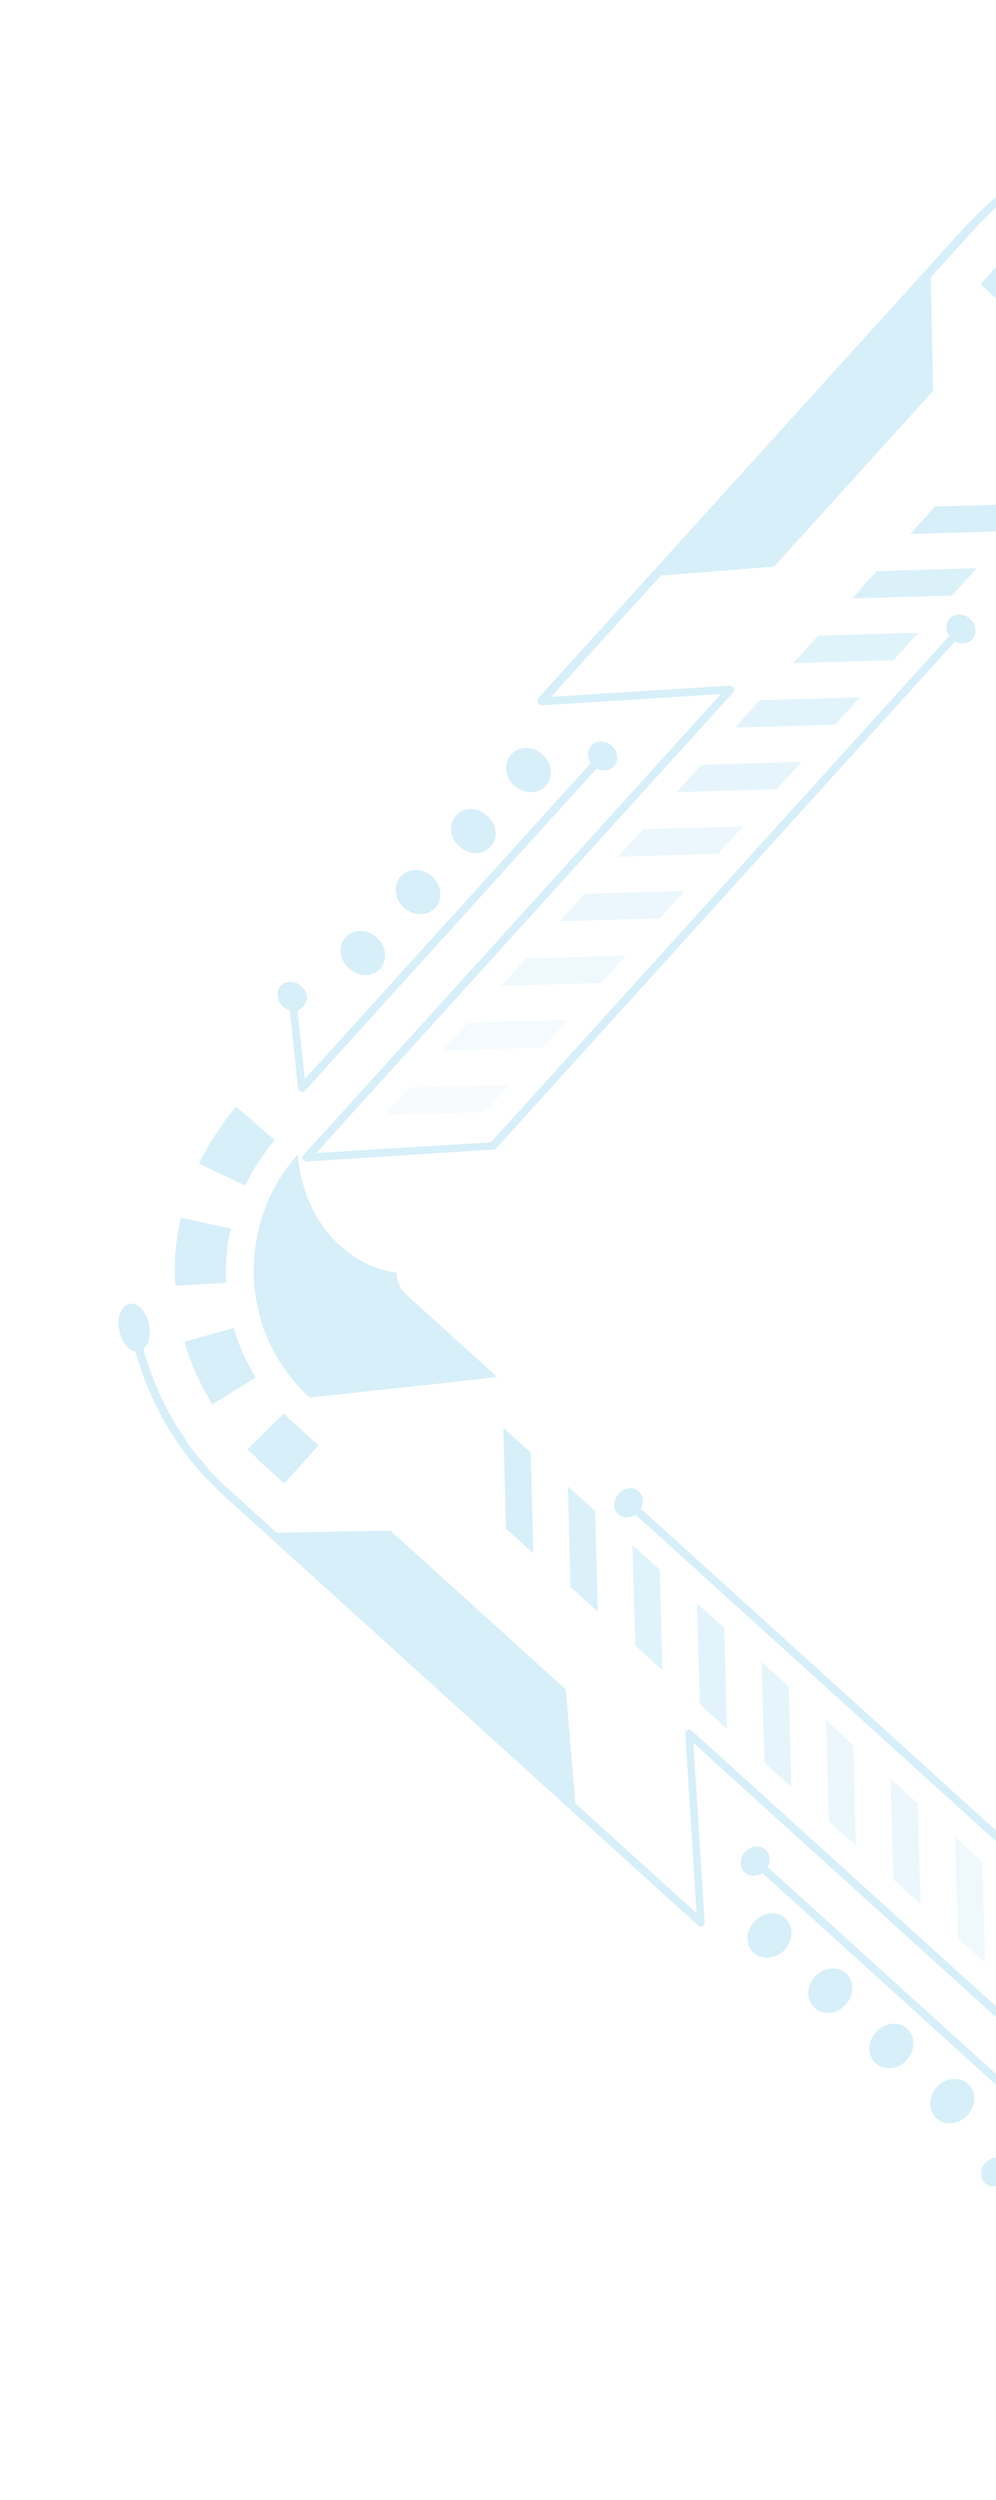 <svg width="57" height="143" viewBox="0 0 57 143" fill="none" xmlns="http://www.w3.org/2000/svg">
<g opacity="0.19">
<path d="M28.385 65.698L55.184 36.109C55.271 36.012 55.243 35.898 55.146 35.811C55.05 35.724 54.934 35.706 54.846 35.803L28.091 65.344L18.093 65.954L41.963 39.599C42.028 39.526 42.024 39.434 41.973 39.344C41.923 39.255 41.828 39.213 41.736 39.218L31.533 39.861L45.719 24.198L52.801 16.378L54.572 14.423L55.468 13.433L55.687 13.192C55.709 13.168 55.796 13.071 55.862 12.999L56.036 12.806C56.315 12.531 56.593 12.256 56.872 11.981C57.158 11.713 57.469 11.467 57.757 11.245L58.223 10.877C58.387 10.761 58.543 10.653 58.691 10.554C59.034 10.337 59.37 10.128 59.698 9.928C60.026 9.727 60.37 9.541 60.731 9.369C62.103 8.679 63.576 8.168 65.131 7.907C65.312 7.852 65.468 7.729 65.439 7.615C65.432 7.477 65.222 7.418 65.016 7.451C61.863 8.022 58.849 9.555 56.468 11.747C56.174 12.008 55.895 12.283 55.633 12.572L55.39 12.792L55.325 12.864L55.259 12.937L55.041 13.178L54.144 14.168L52.352 16.147L45.16 24.087L30.799 39.944C30.733 40.016 30.738 40.108 30.788 40.198C30.839 40.287 30.912 40.353 31.003 40.348L41.253 39.703L17.361 66.082C17.318 66.13 17.276 66.225 17.327 66.314C17.399 66.38 17.472 66.445 17.564 66.441L28.249 65.751C28.311 65.748 28.356 65.73 28.385 65.698Z" fill="#27AAE1"/>
<path d="M54.342 35.39C54.626 35.076 55.156 35.073 55.518 35.401C55.88 35.729 55.929 36.257 55.645 36.57C55.361 36.884 54.831 36.887 54.469 36.559C54.107 36.231 54.057 35.704 54.342 35.39Z" fill="#27AAE1"/>
<path d="M74.919 17.035C73.038 17.22 71.412 17.9 70.242 18.949C69.047 19.977 68.329 21.303 68.122 22.697C67.914 22.684 67.686 22.741 67.46 22.845C67.281 22.946 67.102 23.047 66.949 23.216C66.934 23.232 66.919 23.248 66.905 23.264L66.883 23.288L66.817 23.36L66.511 23.698L65.899 24.374L64.653 25.75L62.183 28.477C61.798 24.877 61.39 21.301 61.029 17.722C61.881 16.781 62.927 16.015 64.076 15.474C65.247 14.909 66.499 14.593 67.787 14.529C69.075 14.466 70.352 14.656 71.595 15.079C72.791 15.504 73.932 16.185 74.919 17.035Z" fill="#27AAE1"/>
<g opacity="0.2">
<path d="M23.416 62.209L21.996 63.777L27.728 63.609L29.148 62.04L23.416 62.209Z" fill="#27AAE1"/>
</g>
<g opacity="0.3">
<path d="M26.761 58.516L25.34 60.084L31.072 59.916L32.493 58.347L26.761 58.516Z" fill="#27AAE1"/>
</g>
<g opacity="0.4">
<path d="M30.105 54.823L28.685 56.392L34.416 56.224L35.837 54.655L30.105 54.823Z" fill="#27AAE1"/>
</g>
<g opacity="0.5">
<path d="M33.45 51.131L32.029 52.699L37.761 52.531L39.182 50.962L33.45 51.131Z" fill="#27AAE1"/>
</g>
<g opacity="0.5">
<path d="M36.794 47.438L35.373 49.007L41.105 48.839L42.526 47.27L36.794 47.438Z" fill="#27AAE1"/>
</g>
<g opacity="0.6">
<path d="M40.139 43.745L38.718 45.314L44.45 45.145L45.871 43.577L40.139 43.745Z" fill="#27AAE1"/>
</g>
<g opacity="0.7">
<path d="M43.483 40.053L42.062 41.621L47.794 41.453L49.215 39.884L43.483 40.053Z" fill="#27AAE1"/>
</g>
<g opacity="0.8">
<path d="M46.828 36.36L45.407 37.929L51.139 37.761L52.559 36.192L46.828 36.36Z" fill="#27AAE1"/>
</g>
<g opacity="0.9">
<path d="M50.172 32.668L48.751 34.236L54.483 34.068L55.904 32.499L50.172 32.668Z" fill="#27AAE1"/>
</g>
<path d="M53.516 28.975L52.095 30.544L57.827 30.375L59.248 28.807L53.516 28.975Z" fill="#27AAE1"/>
<path d="M44.304 32.405L53.397 22.365L53.266 15.524L37.484 32.95L44.304 32.405Z" fill="#27AAE1"/>
<path d="M17.455 62.389L34.68 43.37C34.767 43.274 34.761 43.136 34.664 43.048C34.568 42.961 34.429 42.968 34.342 43.064L17.445 61.721L16.932 56.951C16.926 56.813 16.805 56.704 16.691 56.732C16.575 56.715 16.488 56.812 16.494 56.95L17.056 62.247C17.083 62.315 17.133 62.404 17.227 62.446C17.297 62.465 17.39 62.461 17.455 62.389Z" fill="#27AAE1"/>
<path d="M35.141 43.832C35.425 43.518 35.376 42.99 35.014 42.663C34.652 42.335 34.122 42.338 33.838 42.652C33.553 42.965 33.603 43.493 33.965 43.821C34.327 44.149 34.857 44.146 35.141 43.832Z" fill="#27AAE1"/>
<path d="M15.896 56.979C15.827 56.521 16.155 56.159 16.639 56.158C17.077 56.16 17.488 56.531 17.556 56.989C17.579 57.449 17.251 57.811 16.813 57.81C16.329 57.811 15.919 57.439 15.896 56.979Z" fill="#27AAE1"/>
<path d="M29.433 44.944C29.988 45.447 30.794 45.43 31.231 44.947C31.668 44.465 31.605 43.661 31.05 43.158C30.495 42.655 29.689 42.672 29.252 43.155C28.815 43.637 28.878 44.441 29.433 44.944Z" fill="#27AAE1"/>
<path d="M26.285 48.42C26.84 48.922 27.624 48.93 28.083 48.423C28.52 47.94 28.436 47.16 27.881 46.658C27.325 46.155 26.541 46.148 26.104 46.63C25.645 47.137 25.73 47.917 26.285 48.42Z" fill="#27AAE1"/>
<path d="M23.115 51.919C23.671 52.422 24.477 52.405 24.914 51.922C25.351 51.439 25.288 50.636 24.733 50.133C24.178 49.63 23.372 49.647 22.935 50.13C22.497 50.612 22.56 51.416 23.115 51.919Z" fill="#27AAE1"/>
<path d="M19.967 55.394C20.523 55.897 21.307 55.904 21.744 55.422C22.203 54.915 22.118 54.135 21.563 53.633C21.008 53.13 20.224 53.123 19.765 53.629C19.328 54.112 19.412 54.892 19.967 55.394Z" fill="#27AAE1"/>
<path d="M58.287 18.227L59.139 17.285L59.576 16.803C59.642 16.73 59.751 16.61 59.839 16.513L60.125 16.245L58.062 14.157L57.734 14.519C57.601 14.618 57.47 14.763 57.404 14.835L56.967 15.318L56.114 16.259L58.287 18.227Z" fill="#27AAE1"/>
<path d="M65.675 112.563L36.086 85.764C36.014 85.699 35.876 85.705 35.788 85.802C35.701 85.898 35.708 86.036 35.78 86.102L65.321 112.857L65.955 122.877L39.576 98.985C39.503 98.92 39.411 98.924 39.344 98.951C39.254 99.001 39.212 99.096 39.217 99.188L39.862 109.437L24.199 95.251L16.355 88.147L14.4 86.376L13.435 85.502L13.169 85.261C13.145 85.24 13.049 85.152 13 85.108L12.783 84.912C12.508 84.633 12.233 84.355 11.958 84.076C11.736 83.788 11.49 83.477 11.223 83.191L10.854 82.725C10.754 82.576 10.654 82.412 10.553 82.233C10.338 81.92 10.122 81.593 9.905 81.25C9.719 80.906 9.541 80.569 9.371 80.239C8.678 78.821 8.167 77.348 7.908 75.839C7.875 75.633 7.73 75.502 7.592 75.509C7.478 75.538 7.395 75.726 7.45 75.908C8 79.085 9.532 82.099 11.725 84.48C11.999 84.758 12.283 85.044 12.574 85.337L12.791 85.534L12.863 85.599L12.936 85.665L13.177 85.883L14.167 86.78L16.146 88.572L24.086 95.764L39.967 110.147C40.015 110.191 40.109 110.232 40.199 110.181C40.289 110.131 40.33 110.037 40.326 109.945L39.68 99.695L66.059 123.587C66.108 123.63 66.224 123.648 66.314 123.597C66.381 123.571 66.423 123.476 66.418 123.384L65.774 112.697C65.757 112.651 65.724 112.607 65.675 112.563Z" fill="#27AAE1"/>
<path d="M8.527 75.786C8.377 75.079 7.958 74.523 7.476 74.57C6.994 74.617 6.636 75.303 6.837 76.1C6.903 76.512 7.057 76.827 7.299 77.045C7.494 77.266 7.753 77.369 8.002 77.287C8.23 77.23 8.381 77.015 8.483 76.756C8.562 76.476 8.613 76.127 8.527 75.786Z" fill="#27AAE1"/>
<path d="M35.368 86.608C35.054 86.323 35.075 85.815 35.403 85.453C35.731 85.091 36.234 85.02 36.548 85.304C36.886 85.61 36.865 86.119 36.537 86.481C36.209 86.843 35.706 86.914 35.368 86.608Z" fill="#27AAE1"/>
<path d="M17.037 66.052C17.198 67.911 17.902 69.559 18.927 70.707C19.955 71.901 21.327 72.617 22.697 72.803C22.708 73.033 22.744 73.285 22.845 73.464C22.924 73.668 23.025 73.847 23.218 74.022C23.218 74.022 23.226 74.029 23.242 74.044L23.266 74.066L23.339 74.131L23.677 74.437L24.376 75.071L25.728 76.296L28.455 78.766C24.879 79.173 21.279 79.559 17.724 79.942C16.783 79.09 15.993 78.022 15.452 76.873C14.911 75.724 14.593 74.426 14.531 73.184C14.468 71.896 14.656 70.573 15.081 69.376C15.503 68.133 16.163 67.017 17.037 66.052Z" fill="#27AAE1"/>
<g opacity="0.3">
<path d="M58.518 114.209L60.062 115.608L59.916 109.851L58.347 108.431L58.518 114.209Z" fill="#27AAE1"/>
</g>
<g opacity="0.4">
<path d="M54.825 110.864L56.37 112.263L56.224 106.507L54.655 105.086L54.825 110.864Z" fill="#27AAE1"/>
</g>
<g opacity="0.5">
<path d="M51.133 107.52L52.677 108.919L52.531 103.163L50.962 101.742L51.133 107.52Z" fill="#27AAE1"/>
</g>
<g opacity="0.5">
<path d="M47.44 104.176L48.985 105.575L48.838 99.819L47.27 98.398L47.44 104.176Z" fill="#27AAE1"/>
</g>
<g opacity="0.6">
<path d="M43.748 100.831L45.292 102.23L45.146 96.474L43.577 95.053L43.748 100.831Z" fill="#27AAE1"/>
</g>
<g opacity="0.7">
<path d="M40.055 97.487L41.6 98.886L41.453 93.13L39.885 91.709L40.055 97.487Z" fill="#27AAE1"/>
</g>
<g opacity="0.8">
<path d="M36.363 94.143L37.907 95.542L37.761 89.786L36.192 88.365L36.363 94.143Z" fill="#27AAE1"/>
</g>
<g opacity="0.9">
<path d="M32.646 90.777L34.215 92.197L34.068 86.441L32.499 85.02L32.646 90.777Z" fill="#27AAE1"/>
</g>
<path d="M28.953 87.431L30.521 88.852L30.375 83.096L28.806 81.675L28.953 87.431Z" fill="#27AAE1"/>
<path d="M32.383 96.644L22.343 87.551L15.502 87.682L32.952 103.486L32.383 96.644Z" fill="#27AAE1"/>
<path d="M62.367 123.494L43.348 106.269C43.252 106.182 43.114 106.188 43.026 106.285C42.939 106.381 42.946 106.519 43.042 106.607L61.699 123.504L56.929 124.016C56.815 124.045 56.728 124.142 56.71 124.258C56.717 124.396 56.814 124.483 56.928 124.455L62.225 123.893C62.317 123.888 62.383 123.816 62.424 123.722C62.465 123.627 62.439 123.559 62.367 123.494Z" fill="#27AAE1"/>
<path d="M43.809 105.808C43.496 105.523 42.968 105.573 42.64 105.935C42.312 106.297 42.315 106.827 42.629 107.111C42.943 107.395 43.471 107.346 43.798 106.984C44.126 106.622 44.123 106.092 43.809 105.808Z" fill="#27AAE1"/>
<path d="M56.957 125.052C56.499 125.121 56.137 124.793 56.161 124.331C56.138 123.871 56.509 123.461 56.991 123.414C57.427 123.369 57.789 123.697 57.788 124.135C57.788 124.619 57.417 125.03 56.957 125.052Z" fill="#27AAE1"/>
<path d="M44.922 111.516C45.425 110.961 45.408 110.155 44.925 109.718C44.443 109.28 43.663 109.365 43.16 109.92C42.658 110.475 42.65 111.259 43.133 111.697C43.616 112.134 44.419 112.071 44.922 111.516Z" fill="#27AAE1"/>
<path d="M48.398 114.664C48.901 114.109 48.908 113.325 48.425 112.887C47.943 112.45 47.139 112.513 46.636 113.068C46.133 113.623 46.15 114.429 46.633 114.866C47.116 115.304 47.895 115.219 48.398 114.664Z" fill="#27AAE1"/>
<path d="M51.897 117.833C52.399 117.277 52.383 116.471 51.9 116.034C51.417 115.597 50.638 115.682 50.135 116.237C49.632 116.792 49.625 117.576 50.107 118.013C50.59 118.451 51.394 118.388 51.897 117.833Z" fill="#27AAE1"/>
<path d="M55.372 120.98C55.875 120.425 55.883 119.641 55.4 119.204C54.917 118.767 54.113 118.83 53.611 119.385C53.108 119.94 53.125 120.746 53.607 121.183C54.09 121.62 54.87 121.536 55.372 120.98Z" fill="#27AAE1"/>
<path d="M18.229 82.683L17.263 81.809L16.781 81.371C16.708 81.306 16.612 81.218 16.515 81.131L16.247 80.845L14.159 82.907L14.521 83.235C14.618 83.323 14.741 83.478 14.813 83.544L15.296 83.981L16.262 84.855L18.229 82.683Z" fill="#27AAE1"/>
<path d="M14.625 78.804C14.096 77.885 13.658 76.962 13.378 75.961L10.559 76.746C10.898 78.021 11.487 79.213 12.142 80.334L14.625 78.804Z" fill="#27AAE1"/>
<path d="M12.95 73.378C12.915 73.126 12.925 72.872 12.936 72.618L12.94 72.225L12.965 71.809C13 71.577 13.01 71.323 13.043 71.045L13.212 70.275L10.346 69.657C10.285 69.982 10.224 70.308 10.164 70.634C10.109 70.936 10.079 71.26 10.049 71.585L10.004 72.071L10.005 72.555C9.999 72.901 10.015 73.223 10.031 73.545L12.95 73.378Z" fill="#27AAE1"/>
<path d="M14.035 67.814C14.266 67.364 14.495 66.869 14.821 66.461L15.035 66.127C15.098 66.009 15.164 65.937 15.227 65.818L15.727 65.217L13.511 63.298C13.309 63.554 13.114 63.802 12.926 64.042C12.816 64.162 12.731 64.305 12.646 64.448L12.367 64.853C11.978 65.38 11.685 65.994 11.391 66.561L14.035 67.814Z" fill="#27AAE1"/>
</g>
</svg>
